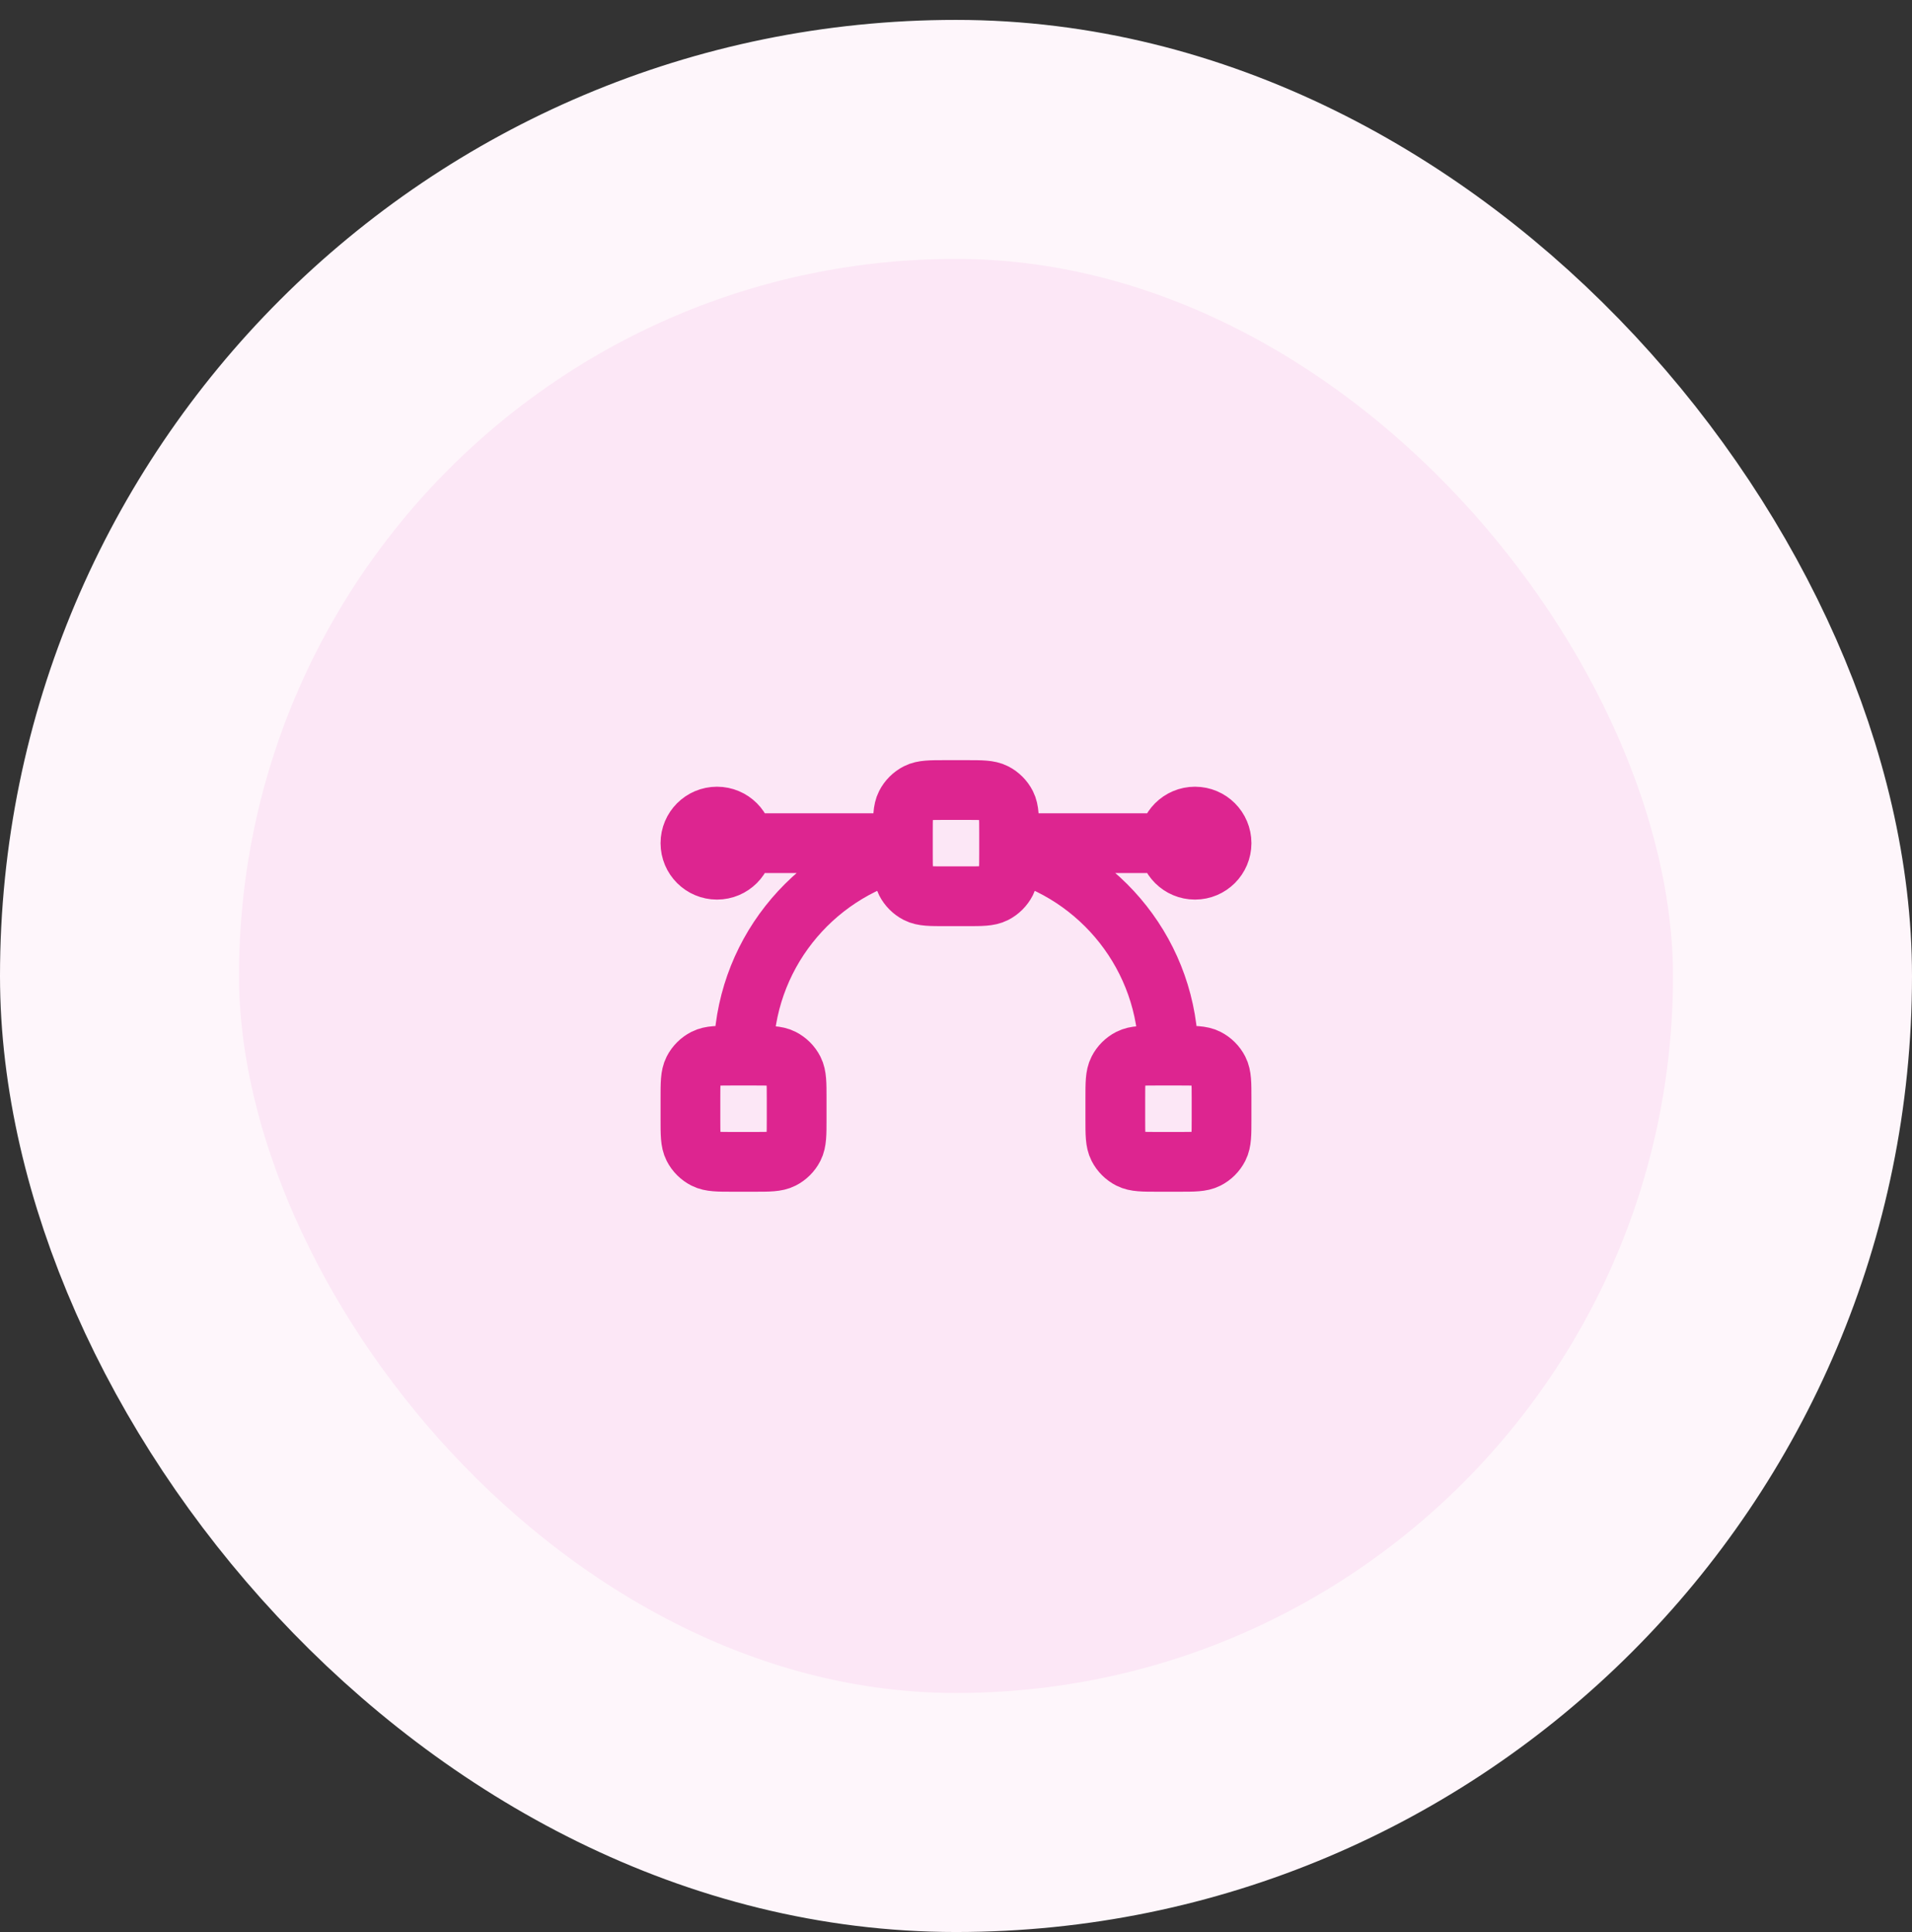<svg width="96" height="97" viewBox="0 0 96 97" fill="none" xmlns="http://www.w3.org/2000/svg">
<rect x="0" y="0" width="96" height="97" fill="#333333" stroke="none"/>
<rect x="6" y="6.999" width="84" height="84" rx="42" fill="#FCE7F6"/>
<path d="M45.333 42.332L35.999 42.332M59.999 42.332L50.666 42.332M50.666 42.668C55.267 43.852 58.666 48.028 58.666 52.998M37.333 52.998C37.333 48.028 40.732 43.852 45.333 42.668M36.799 58.332H37.866C38.613 58.332 38.986 58.332 39.271 58.186C39.522 58.059 39.726 57.855 39.854 57.604C39.999 57.319 39.999 56.945 39.999 56.198V55.132C39.999 54.385 39.999 54.012 39.854 53.726C39.726 53.475 39.522 53.272 39.271 53.144C38.986 52.998 38.613 52.998 37.866 52.998H36.799C36.053 52.998 35.679 52.998 35.394 53.144C35.143 53.272 34.939 53.475 34.811 53.726C34.666 54.012 34.666 54.385 34.666 55.132V56.198C34.666 56.945 34.666 57.319 34.811 57.604C34.939 57.855 35.143 58.059 35.394 58.186C35.679 58.332 36.053 58.332 36.799 58.332ZM47.466 44.998H48.533C49.279 44.998 49.653 44.998 49.938 44.853C50.189 44.725 50.393 44.521 50.521 44.27C50.666 43.985 50.666 43.612 50.666 42.865V41.798C50.666 41.052 50.666 40.678 50.521 40.393C50.393 40.142 50.189 39.938 49.938 39.81C49.653 39.665 49.279 39.665 48.533 39.665H47.466C46.719 39.665 46.346 39.665 46.061 39.81C45.81 39.938 45.606 40.142 45.478 40.393C45.333 40.678 45.333 41.052 45.333 41.798V42.865C45.333 43.612 45.333 43.985 45.478 44.27C45.606 44.521 45.81 44.725 46.061 44.853C46.346 44.998 46.719 44.998 47.466 44.998ZM58.133 58.332H59.199C59.946 58.332 60.319 58.332 60.605 58.186C60.856 58.059 61.059 57.855 61.187 57.604C61.333 57.319 61.333 56.945 61.333 56.198V55.132C61.333 54.385 61.333 54.012 61.187 53.726C61.059 53.475 60.856 53.272 60.605 53.144C60.319 52.998 59.946 52.998 59.199 52.998H58.133C57.386 52.998 57.013 52.998 56.727 53.144C56.477 53.272 56.273 53.475 56.145 53.726C55.999 54.012 55.999 54.385 55.999 55.132V56.198C55.999 56.945 55.999 57.319 56.145 57.604C56.273 57.855 56.477 58.059 56.727 58.186C57.013 58.332 57.386 58.332 58.133 58.332ZM61.333 42.332C61.333 43.068 60.736 43.665 59.999 43.665C59.263 43.665 58.666 43.068 58.666 42.332C58.666 41.595 59.263 40.998 59.999 40.998C60.736 40.998 61.333 41.595 61.333 42.332ZM37.333 42.332C37.333 43.068 36.736 43.665 35.999 43.665C35.263 43.665 34.666 43.068 34.666 42.332C34.666 41.595 35.263 40.998 35.999 40.998C36.736 40.998 37.333 41.595 37.333 42.332Z" stroke="#DD2590" stroke-width="3" stroke-linecap="round" stroke-linejoin="round"/>
<rect x="6" y="6.999" width="84" height="84" rx="42" stroke="#FEF6FB" stroke-width="12"/>
</svg>
